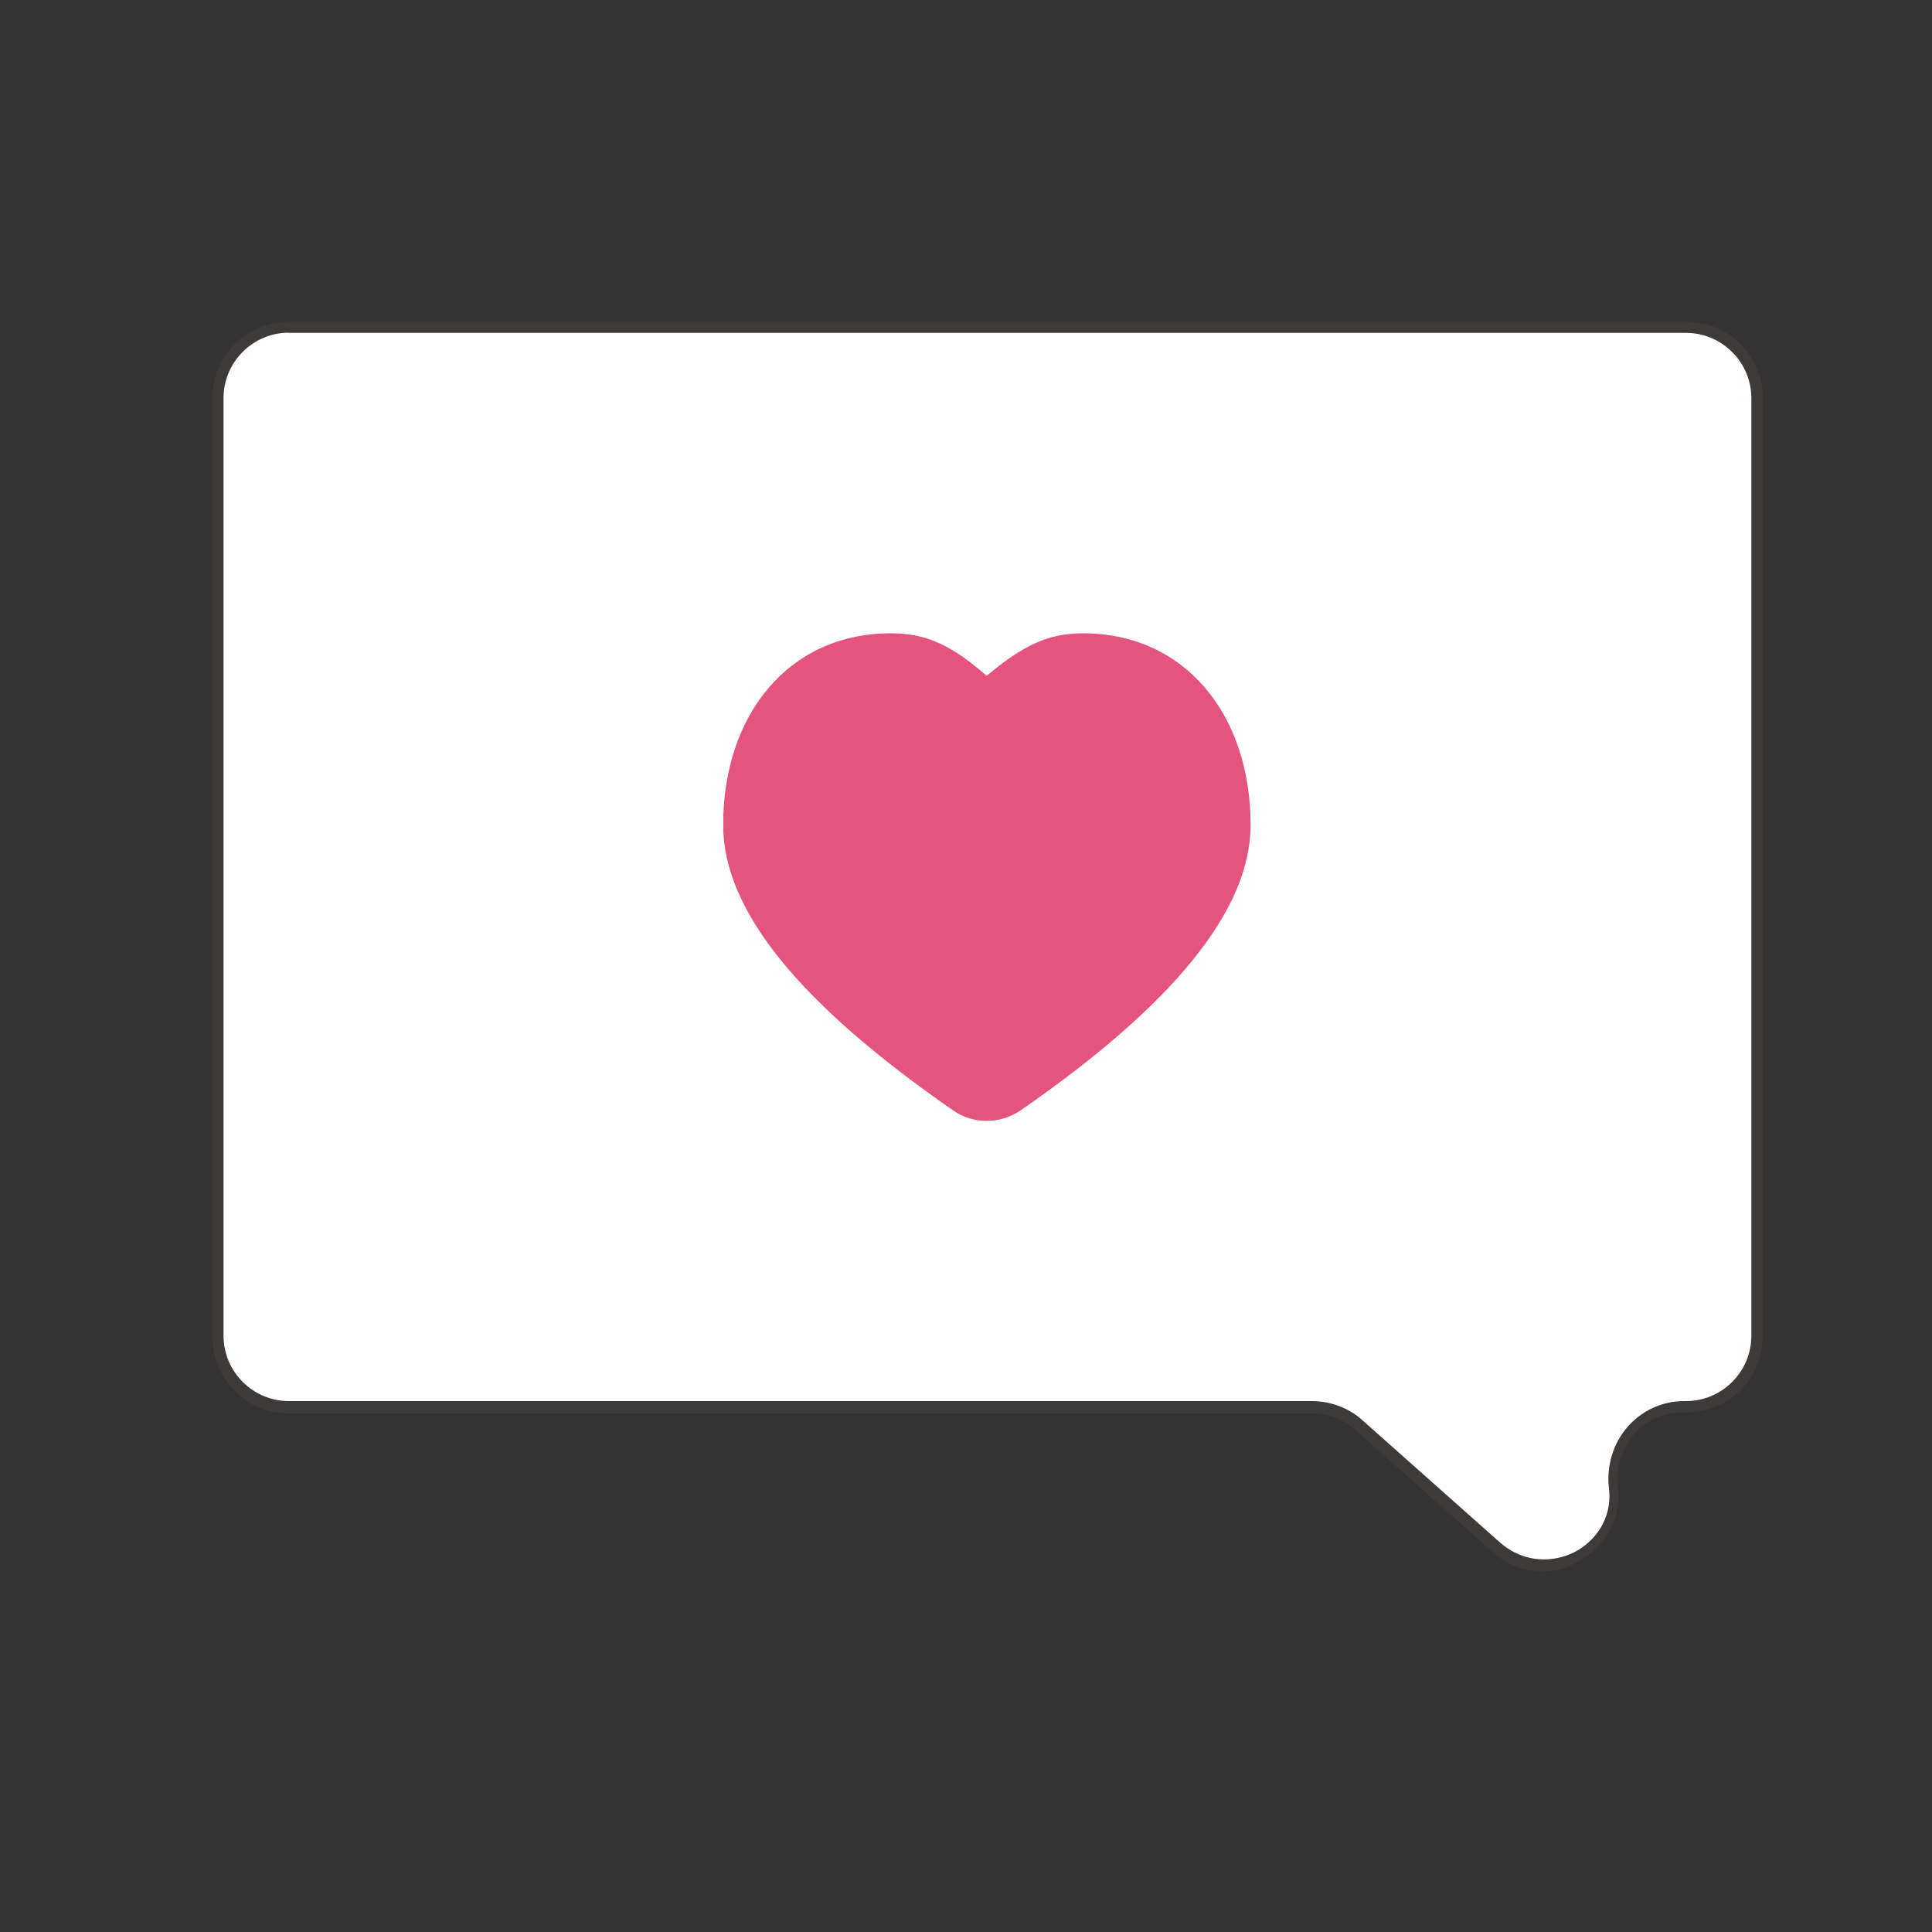 <svg xml:space="preserve" style="enable-background:new -350 0 1000 1000;" viewBox="-350 0 1000 1000" y="0px" x="0px" xmlns:xlink="http://www.w3.org/1999/xlink" xmlns="http://www.w3.org/2000/svg" id="图层_1" version="1.1">
<rect x="-350" y="0" width="1000" height="1000" fill="#333333" stroke="none"/>
<style type="text/css">
	.st0{fill:#FFFFFF;}
	.st1{fill:#3E3A39;}
	.st2{clip-path:url(#SVGID_2_);}
	.st3{fill:#E4547D;}
</style>
<g id="XMLID_4925_">
	<g id="XMLID_4932_">
		<path d="M522.3,728.7h-1.1c-22,0-38.9,19.2-36.6,41.2l0,0c3.9,33.8-35.5,54.1-60.9,31.6l-71-63.1
			c-6.8-6.2-15.2-9.6-24.2-9.6h-528.9c-20.3,0-36.6-16.4-36.6-36.6v-486c0-20.3,16.4-36.6,36.6-36.6h723.4
			c20.3,0,36.6,16.4,36.6,36.6v485.4C559.5,711.8,542.6,728.7,522.3,728.7z" class="st0"></path>
		<path d="M448.4,813.3c-9.6,0-18.6-3.4-25.9-10.1l-71-63.1c-6.2-5.6-14.1-8.5-22.6-8.5h-529.4
			c-22,0-39.5-17.5-39.5-39.5v-486c0-22,17.5-39.5,39.5-39.5h723.4c22,0,39.5,17.5,39.5,39.5v485.4c0,22-17.5,39.5-39.5,39.5h-1.7
			c-9.6,0-19.2,3.9-25.4,11.3s-9.6,16.9-8.5,26.5c2.3,16.9-6.2,32.1-20.9,39.5C460.8,812.2,454.6,813.3,448.4,813.3z M-200.5,172.2
			c-18.6,0-33.8,15.2-33.8,33.8v485.4c0,18.6,15.2,33.8,33.8,33.8h529.4c9.6,0,19.2,3.4,26.5,10.1l71,63.1
			c13,11.3,28.2,10.1,38.3,5.1c10.1-5.1,20.3-16.9,18-33.8c-1.1-11.3,2.3-22.6,9.6-31c7.3-8.5,18-13.5,29.3-13.5h1.1
			c18.6,0,33.8-15.2,33.8-33.8V206.1c0-18.6-15.2-33.8-33.8-33.8H-200.5z" class="st1"></path>
	</g>
	<g id="XMLID_4926_">
		<g id="XMLID_4927_">
			<g>
				<defs>
					<rect height="253.2" width="272.9" y="327.8" x="24.4" id="SVGID_1_"></rect>
				</defs>
				<clipPath id="SVGID_2_">
					<use style="overflow:visible;" xlink:href="#SVGID_1_"></use>
				</clipPath>
				<g class="st2" id="XMLID_4929_">
					<path d="M210.5,327.8c53,0,86.8,42.3,86.8,99.2c0,44-40,93-119,147.7c-10.7,7.3-24.8,7.3-35,0
						c-78.9-54.7-119-103.2-119-147.7c0-56.9,33.8-99.2,86.8-99.2c19.2,0,32.1,6.8,49.6,22C178.9,334.6,191.9,327.8,210.5,327.8
						L210.5,327.8z" class="st3"></path>
				</g>
			</g>
		</g>
	</g>
</g>
</svg>
